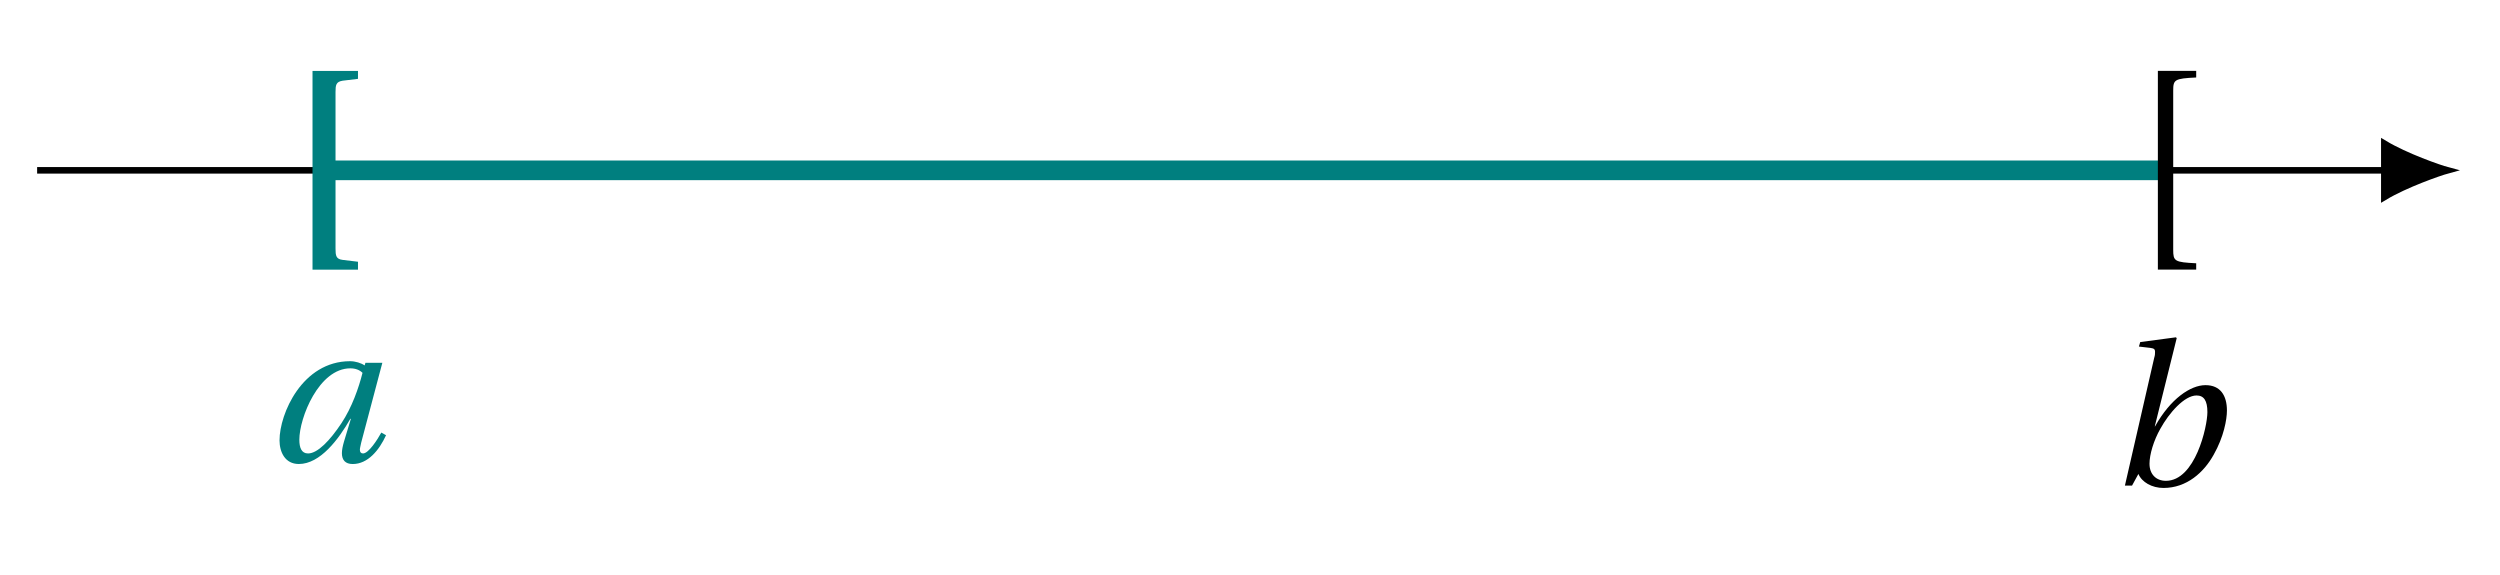 <svg xmlns="http://www.w3.org/2000/svg" xmlns:xlink="http://www.w3.org/1999/xlink" width="147.8pt" height="34.006pt" viewBox="0 0 147.8 34.006"><defs><path id="b" d="M1.281 2.375h2.688v-.469l-.906-.109c-.391-.047-.422-.25-.422-.672v-9.25c0-.422.031-.609.422-.672l.906-.109V-9.375h-2.688Zm0 0"/><path id="c" d="M1.375 2.359h2.266v-.375c-1.281-.062-1.359-.125-1.359-.797v-9.406c0-.656.078-.719 1.359-.781v-.391H1.375Zm0 0"/><path id="d" d="M.828-1.266c0 .703.328 1.406 1.141 1.406 1.266 0 2.359-1.469 3.047-2.672h.031L4.641-1.188c-.078.266-.125.5-.125.688 0 .406.203.641.641.641.891 0 1.562-.812 1.969-1.703l-.281-.156c-.219.406-.75 1.234-1.078 1.234-.125 0-.188-.078-.188-.219 0-.109.047-.25.078-.422l1.25-4.719h-1l-.047.156c-.203-.141-.547-.25-.859-.25-2.828 0-4.172 3.109-4.172 4.672M2-1.297c0-1.297 1.156-4.219 3.016-4.219.297 0 .547.094.719.266-.219.875-.625 2.047-1.25 2.984C3.812-1.25 3.078-.484 2.516-.484 2.125-.484 2-.828 2-1.297m0 0"/><path id="e" d="M1.031 0h.422l.375-.688c.203.484.797.828 1.484.828 1.375 0 2.391-.922 2.969-1.969C6.875-2.875 7.062-3.906 7.062-4.438c0-.891-.391-1.5-1.266-1.5-.891 0-2.078.812-2.984 2.438h-.016l1.297-5.219-.047-.047-2.109.281-.078.266.672.078c.203.031.281.062.281.234 0 .094 0 .203-.047.344Zm1.453-1.281c0-.562.25-1.391.641-2.078.516-.938 1.422-1.969 2.141-1.969.438 0 .641.312.641.984 0 .859-.719 4.062-2.453 4.062-.594 0-.969-.406-.969-1m0 0"/><clipPath id="a"><path d="M135 3h10.605v15H135Zm0 0"/></clipPath></defs><path fill="none" stroke="#000" stroke-miterlimit="10" stroke-width=".387" d="M2.195 10.07h138.766"/><path d="M144.688 10.07c-.457-.121-2.469-.82-3.727-1.578v3.156c1.258-.758 3.27-1.453 3.727-1.578m0 0"/><g clip-path="url(#a)"><path fill="none" stroke="#000" stroke-miterlimit="10" stroke-width=".387" d="M144.688 10.07c-.457-.121-2.469-.82-3.727-1.578v3.156c1.258-.758 3.27-1.453 3.727-1.578Zm0 0"/></g><path fill="none" stroke="#007F7F" stroke-miterlimit="10" stroke-width="1.162" d="M19.379 10.07h108.848"/><use xlink:href="#b" x="17.195" y="13.568" fill="#007F7F"/><use xlink:href="#c" x="126.198" y="13.581"/><use xlink:href="#d" x="15.697" y="27.292" fill="#007F7F"/><use xlink:href="#e" x="124.594" y="28.708"/></svg>